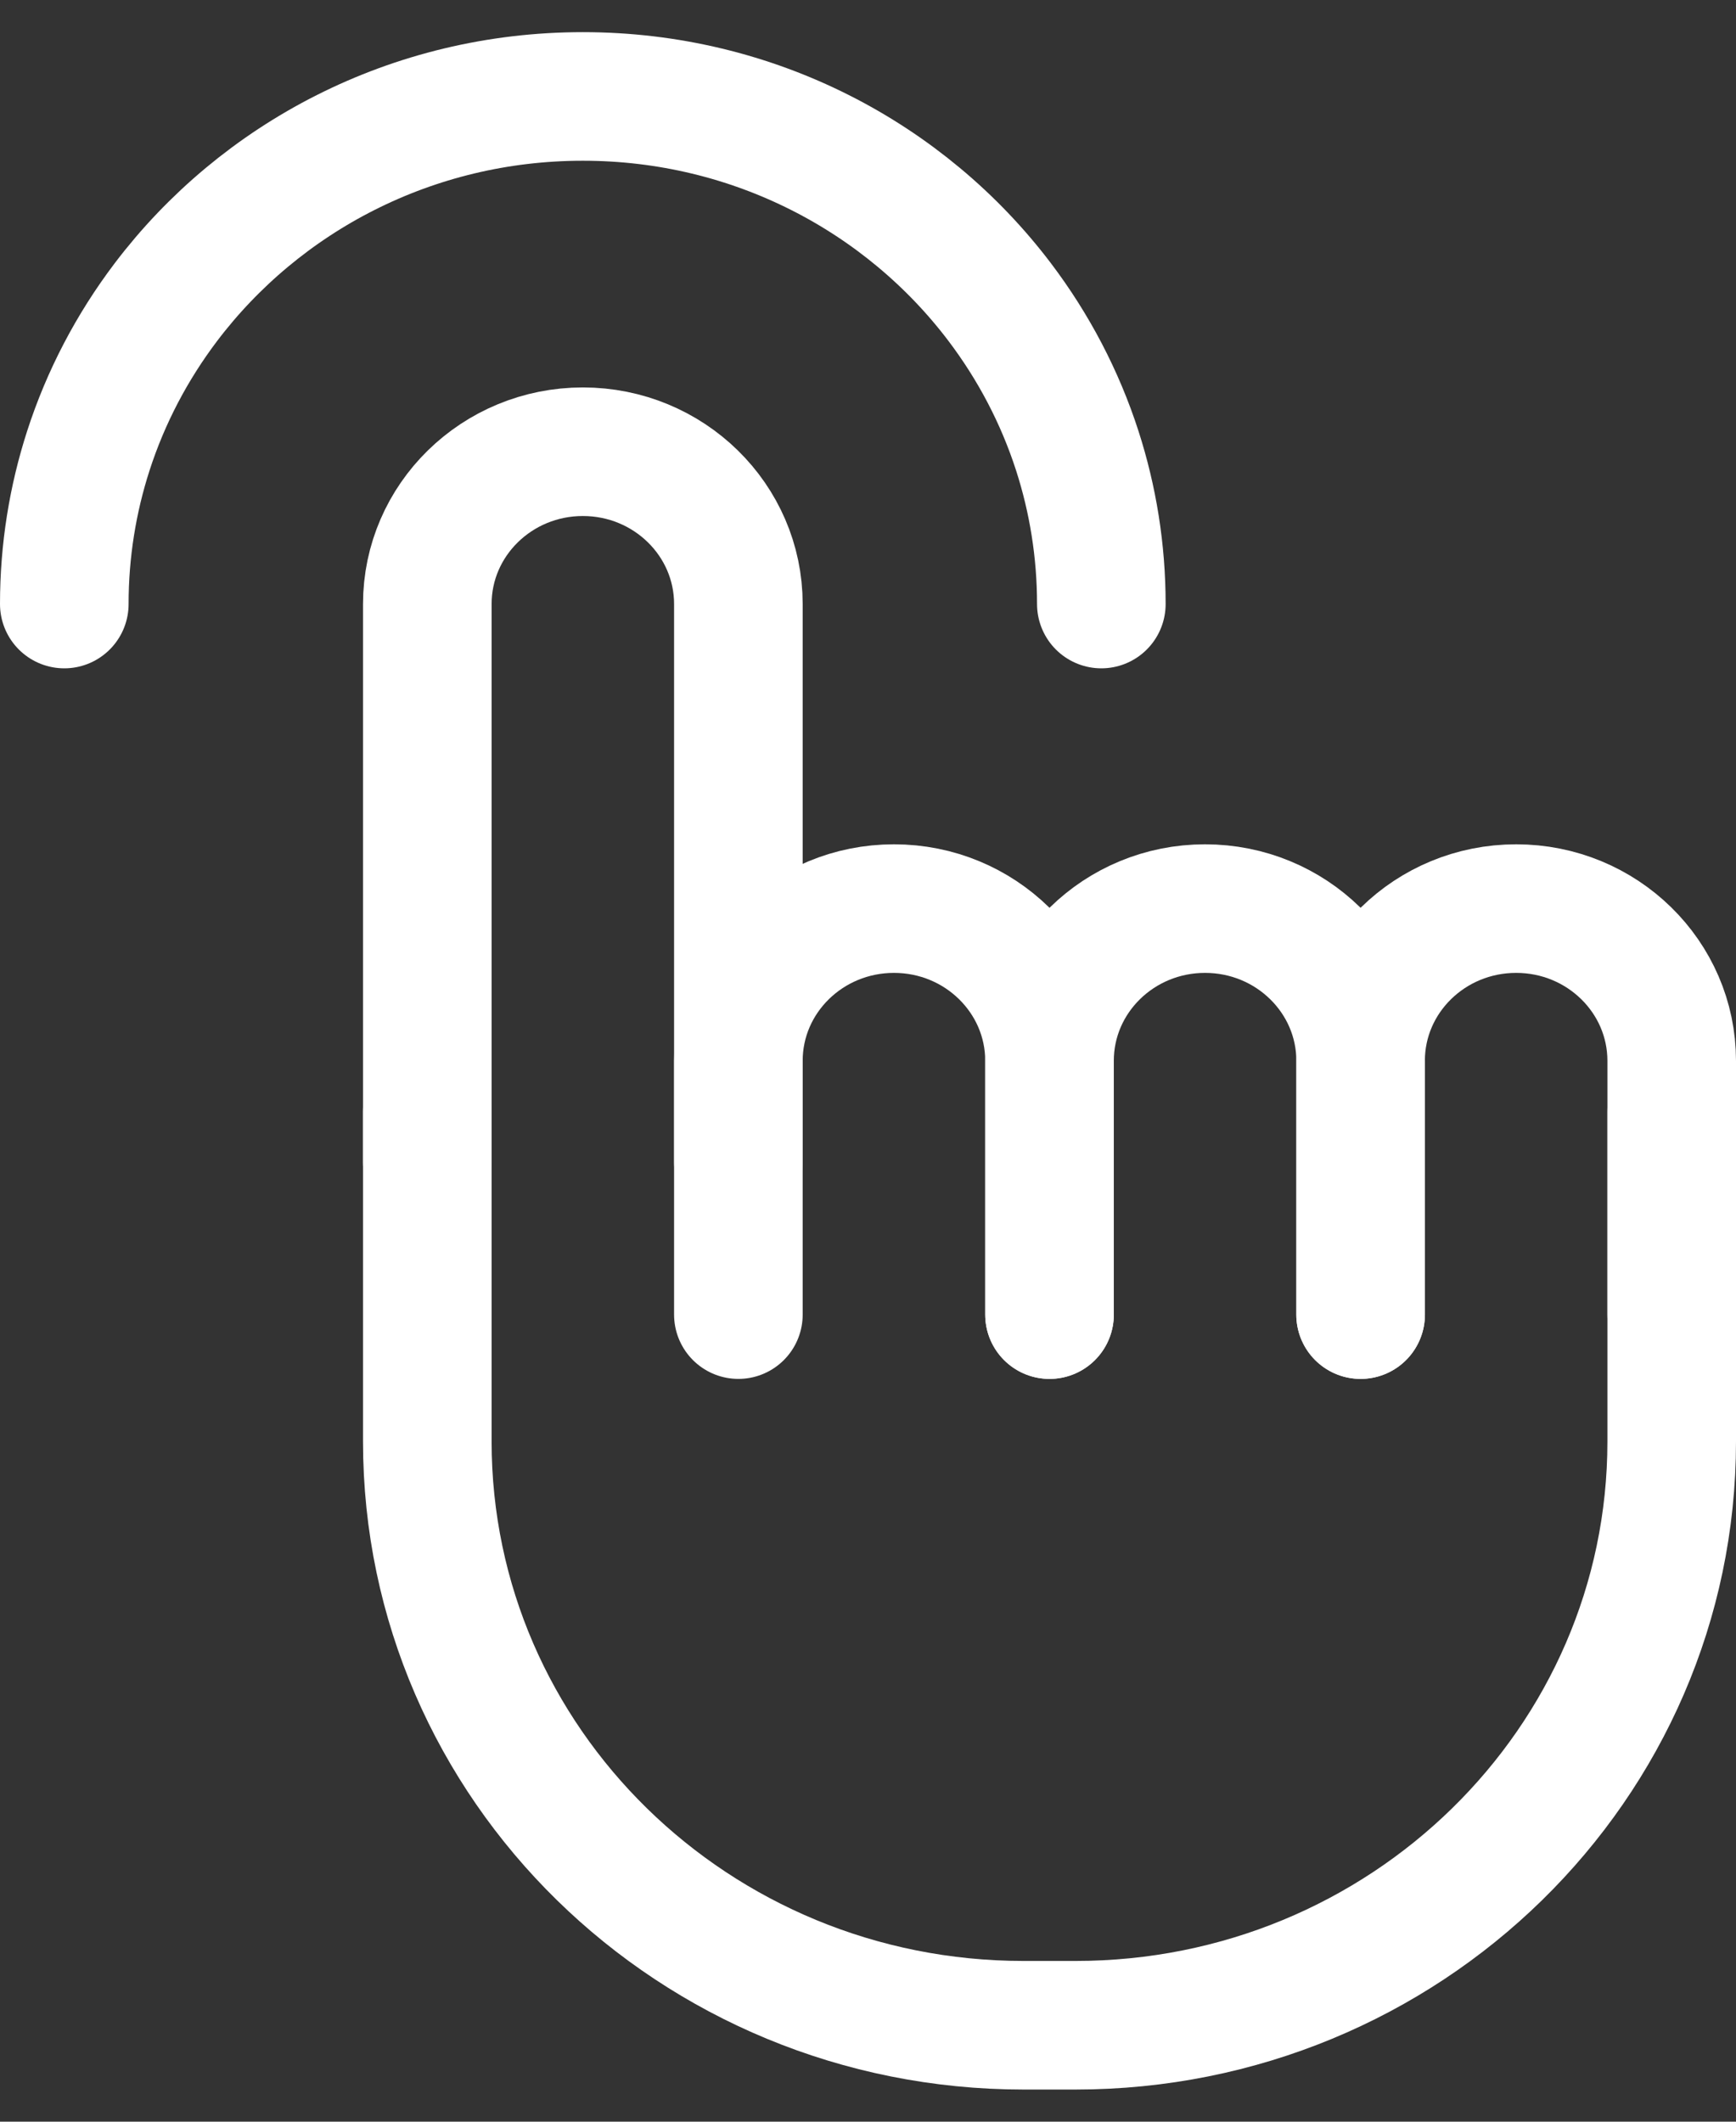 <svg width="27" height="33" viewBox="0 0 27 33" fill="none" xmlns="http://www.w3.org/2000/svg">
<rect x="0" y="0" width="27" height="33" fill="#333333" stroke="none"/>
<path d="M6.646 18.079V9.395C6.646 8.087 7.729 7.026 9.065 7.026C10.401 7.026 11.484 8.087 11.484 9.395V18.079" stroke="white" stroke-width="2" stroke-linecap="round" stroke-linejoin="round"/>
<path d="M26 17.29V22.421C26 27.435 21.848 31.5 16.726 31.5H15.92C10.798 31.5 6.646 27.435 6.646 22.421V17.29" stroke="white" stroke-width="2" stroke-linecap="round" stroke-linejoin="round"/>
<path d="M11.484 20.447V18.952V16.5C11.484 15.192 12.568 14.132 13.904 14.132C15.24 14.132 16.323 15.192 16.323 16.5V19.012V20.447" stroke="white" stroke-width="2" stroke-linecap="round" stroke-linejoin="round"/>
<path d="M16.323 20.447V18.952V16.5C16.323 15.192 17.406 14.132 18.742 14.132C20.078 14.132 21.162 15.192 21.162 16.5V19.012V20.447" stroke="white" stroke-width="2" stroke-linecap="round" stroke-linejoin="round"/>
<path d="M21.161 20.447V18.952V16.5C21.161 15.192 22.244 14.132 23.581 14.132C24.917 14.132 26 15.192 26 16.5V19.012V20.447" stroke="white" stroke-width="2" stroke-linecap="round" stroke-linejoin="round"/>
<path d="M17.129 9.395C17.129 8.565 16.998 7.765 16.756 7.014C16.485 6.173 16.074 5.394 15.55 4.701C14.081 2.759 11.723 1.5 9.065 1.5C6.406 1.5 4.049 2.759 2.579 4.701C2.055 5.394 1.644 6.173 1.373 7.014C1.131 7.765 1 8.565 1 9.395" stroke="white" stroke-width="2" stroke-linecap="round"/>
</svg>
